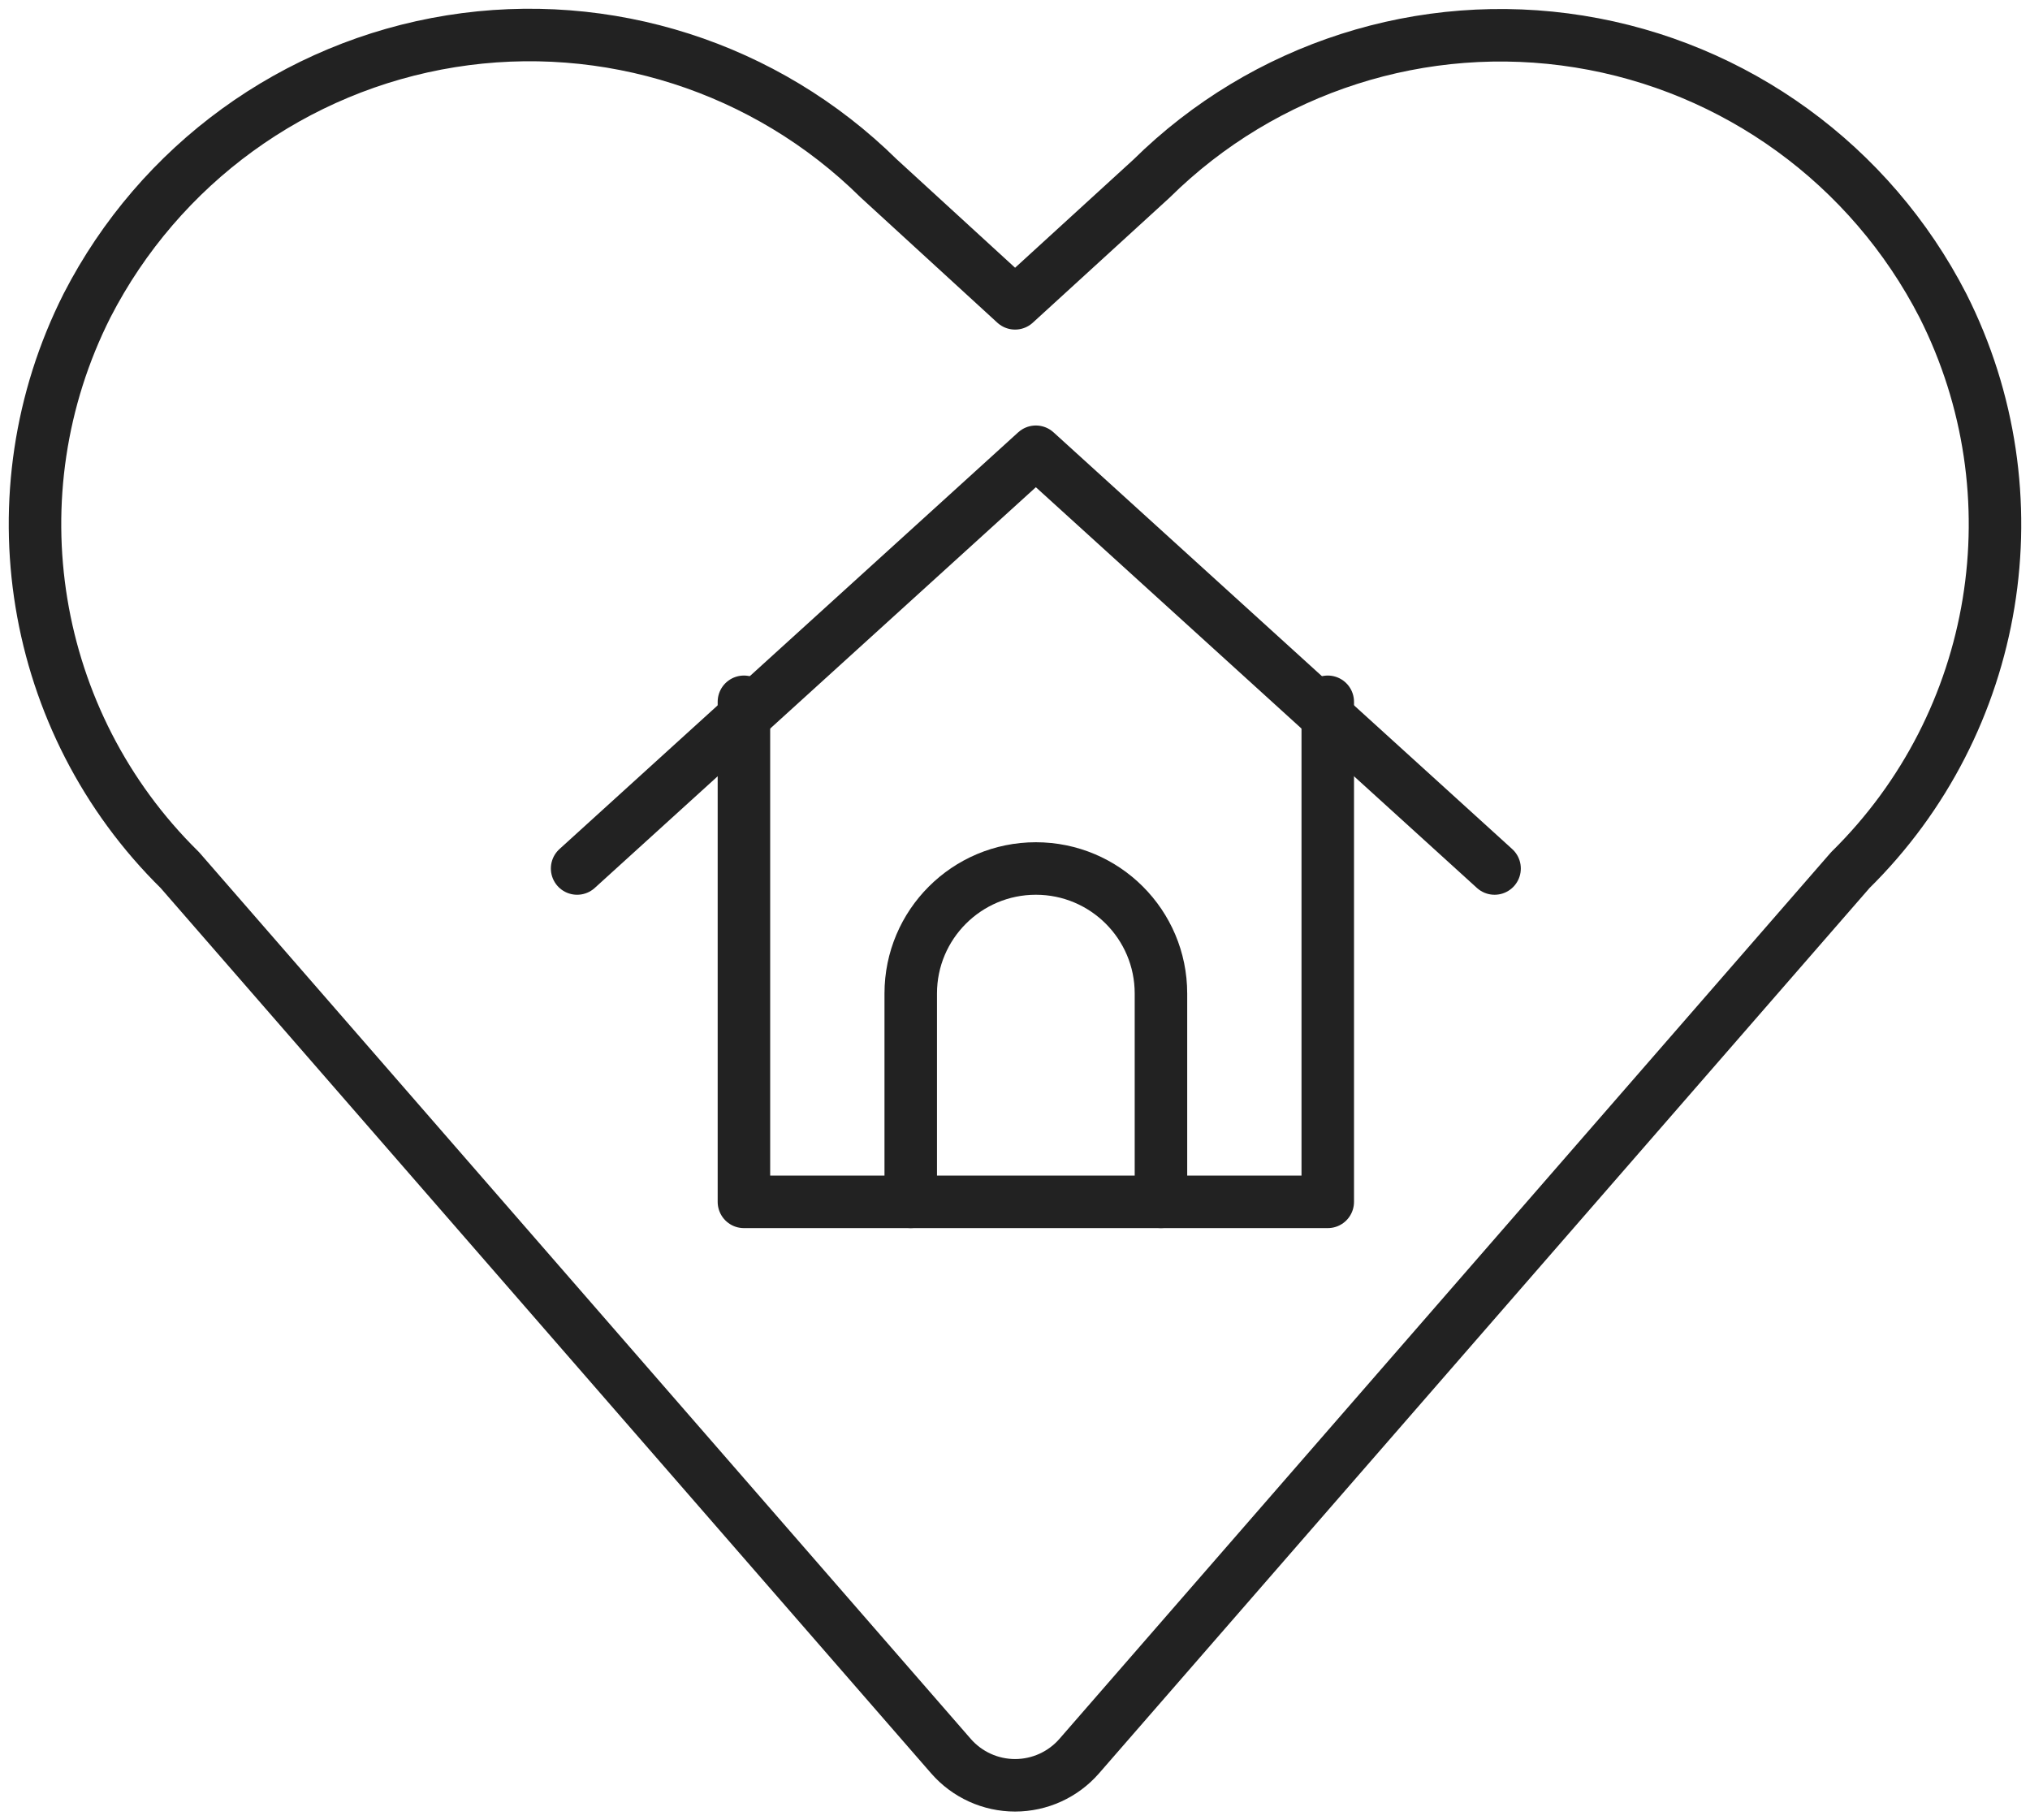 <?xml version="1.0" encoding="UTF-8"?>
<svg width="58px" height="52px" viewBox="0 0 58 52" version="1.1" xmlns="http://www.w3.org/2000/svg" xmlns:xlink="http://www.w3.org/1999/xlink">
    <!-- Generator: Sketch 54.1 (76490) - https://sketchapp.com -->
    <title>real-estate-favorite-heart-house</title>
    <desc>Created with Sketch.</desc>
    <g id="Desktop" stroke="none" stroke-width="1" fill="none" fill-rule="evenodd" stroke-linecap="round" stroke-linejoin="round">
        <g class="svg-stroke" id="03A-Woonkrediet" transform="translate(-241, -590)" stroke="#222222" stroke-width="1.5">
            <g id="INTRO-+-PRODUCTS" transform="translate(0, 80)">
                <g id="PRODUCT-GRID" transform="translate(136, 456)">
                    <g id="real-estate-favorite-heart-house" transform="translate(106, 55)">
                        <path d="M29.836,49.165 C29.374,49.696 28.705,50 28.002,50 C27.3,50 26.631,49.696 26.169,49.165 L4.138,23.855 C-0.157,19.632 -1.228,13.107 1.488,7.726 L1.488,7.726 C3.559,3.698 7.418,0.896 11.882,0.179 C16.346,-0.537 20.884,0.917 24.106,4.096 L28.002,7.665 L31.899,4.104 C35.12,0.924 39.658,-0.53 44.122,0.187 C48.586,0.903 52.444,3.705 54.514,7.734 L54.514,7.734 C57.227,13.112 56.156,19.632 51.867,23.855 L29.836,49.165 Z" id="Path"></path>
                        <path d="M25.021,33.333 L25.021,27.381 C25.021,25.409 26.622,23.81 28.596,23.81 C30.57,23.81 32.17,25.409 32.17,27.381 L32.17,33.333" id="Path"></path>
                        <polyline id="Path" points="20.255 19.048 20.255 33.333 36.936 33.333 36.936 19.048"></polyline>
                        <polyline id="Path" points="15.489 23.81 28.596 11.905 41.702 23.81"></polyline>
                    </g>
                </g>
            </g>
        </g>
    </g>
</svg>